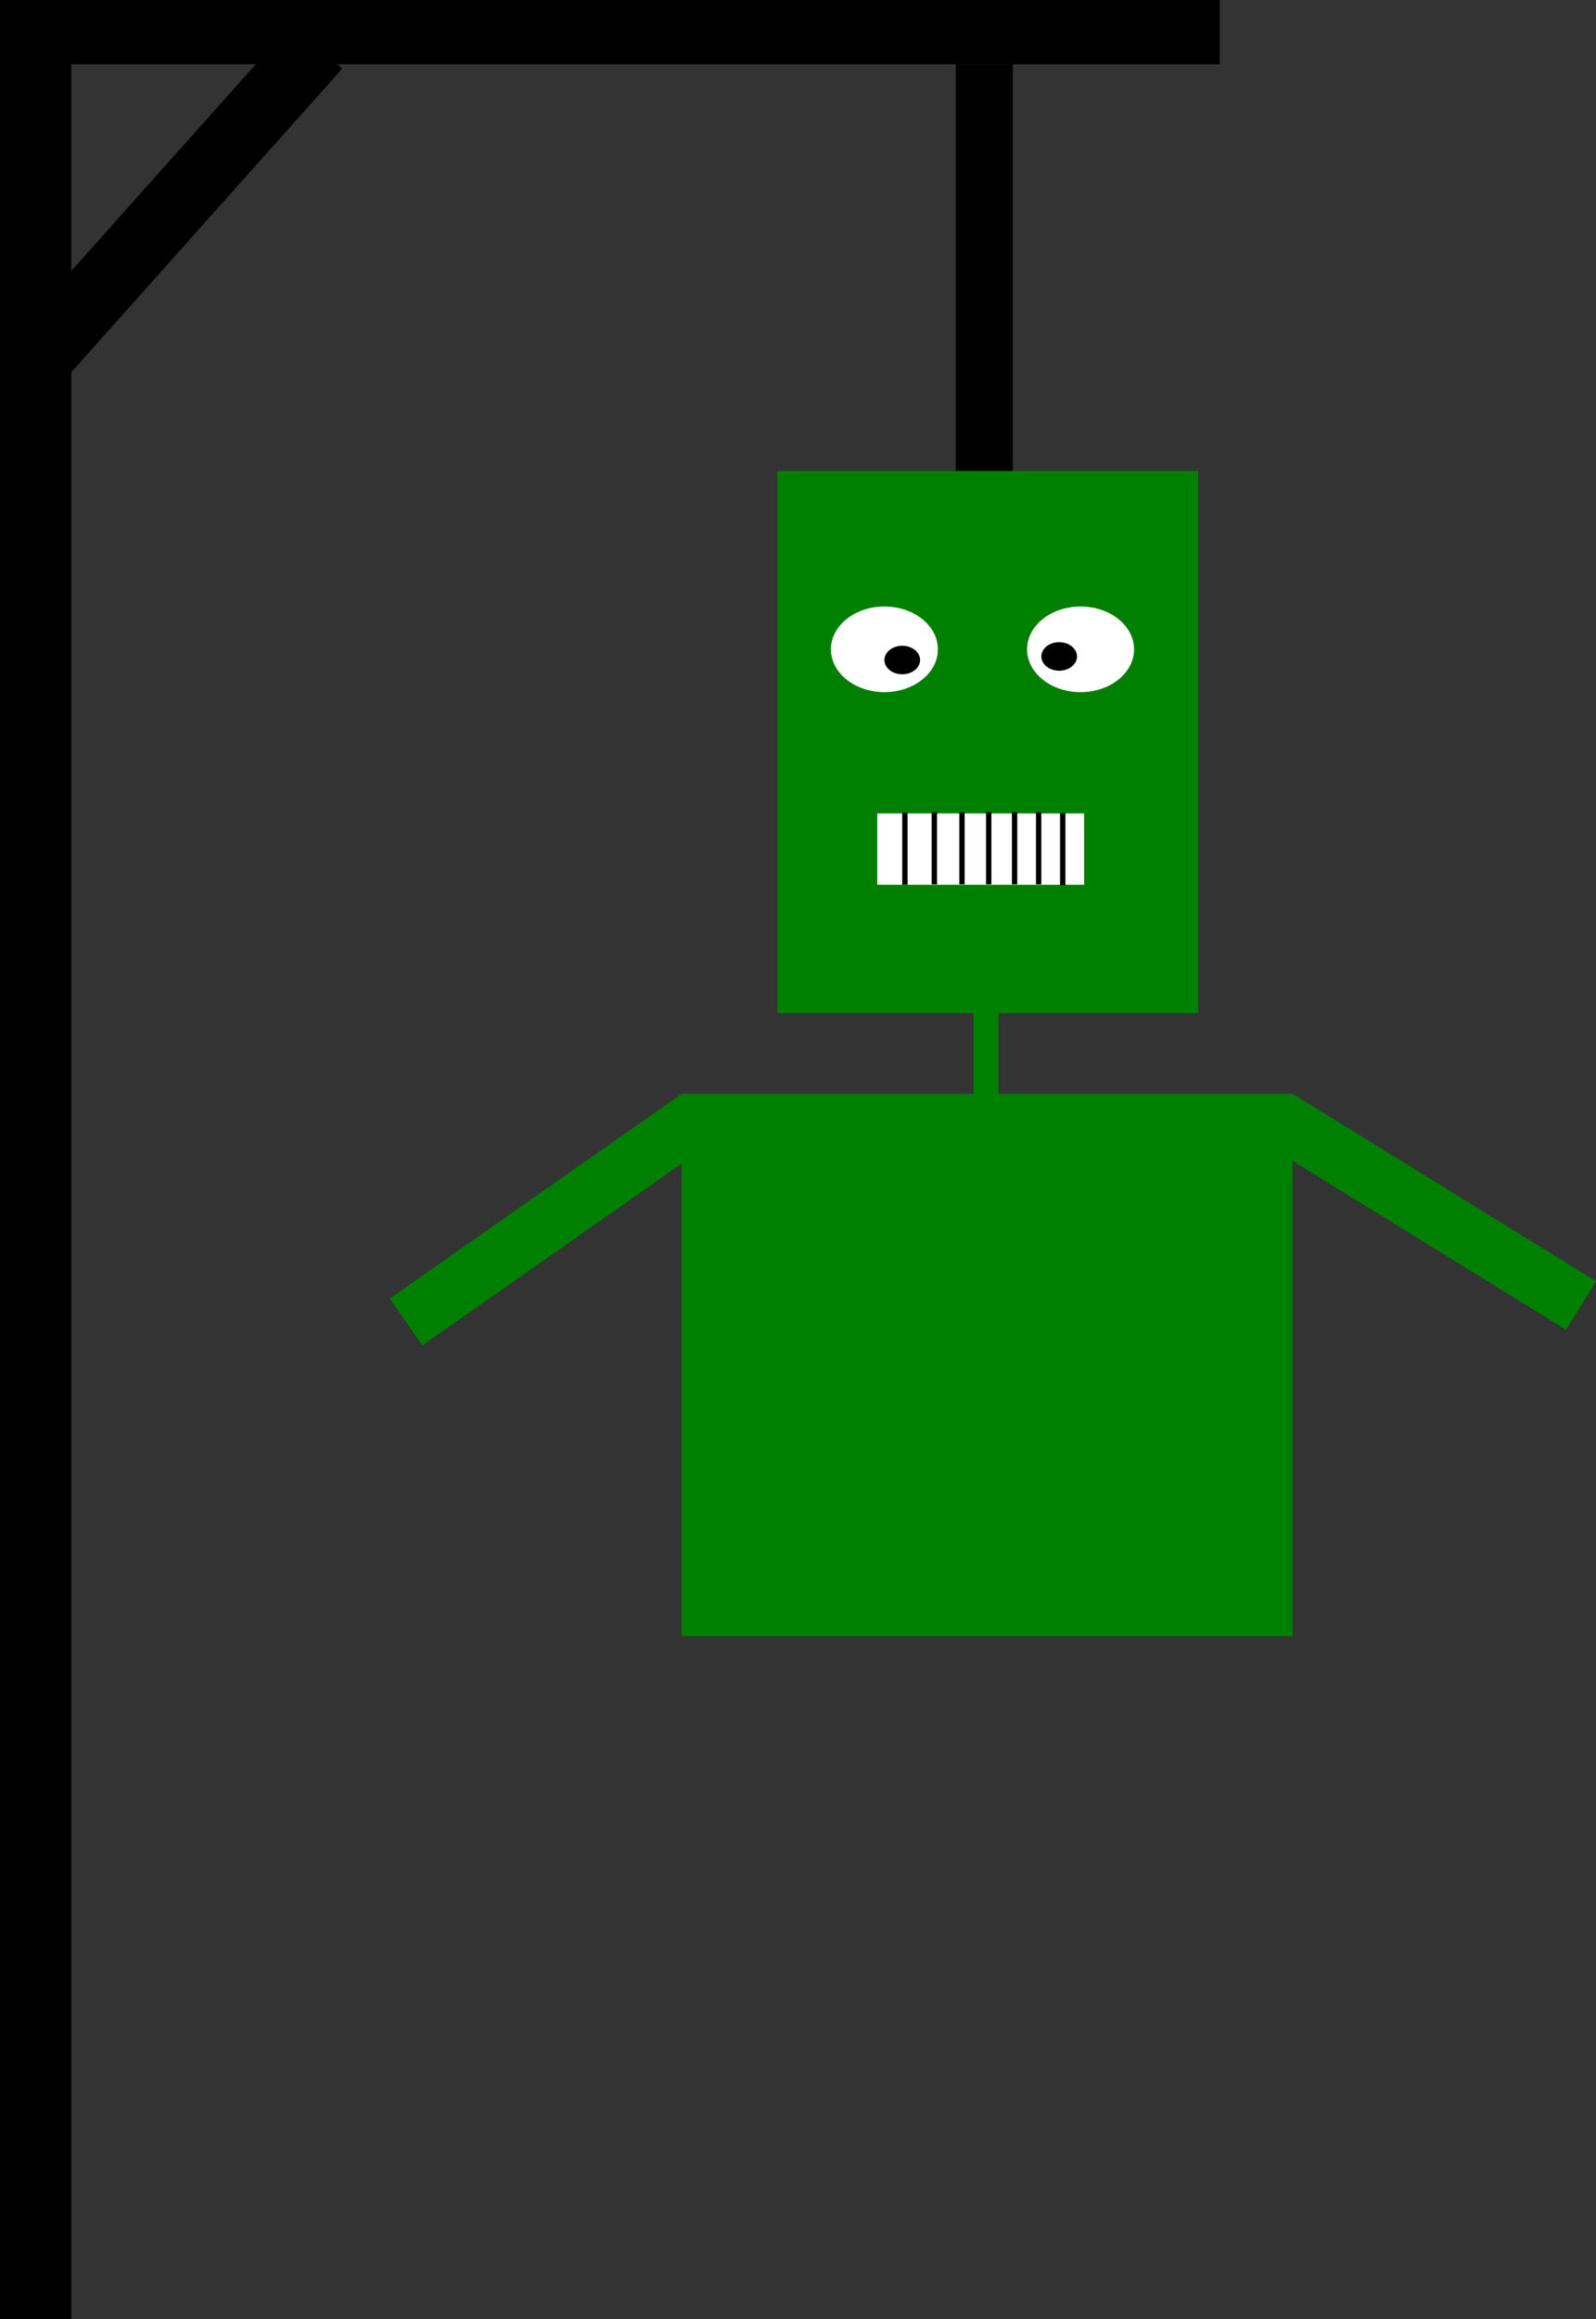 <?xml version="1.0" encoding="UTF-8" standalone="no"?>
<!-- Created with Inkscape (http://www.inkscape.org/) -->

<svg
   xmlns:osb="http://www.openswatchbook.org/uri/2009/osb"
   xmlns:dc="http://purl.org/dc/elements/1.1/"
   xmlns:cc="http://creativecommons.org/ns#"
   xmlns:rdf="http://www.w3.org/1999/02/22-rdf-syntax-ns#"
   xmlns:svg="http://www.w3.org/2000/svg"
   xmlns="http://www.w3.org/2000/svg"
   xmlns:sodipodi="http://sodipodi.sourceforge.net/DTD/sodipodi-0.dtd"
   xmlns:inkscape="http://www.inkscape.org/namespaces/inkscape"
   width="84.579mm"
   height="122.842mm"
   viewBox="0 0 84.579 122.842"
   version="1.1"
   id="svg8"
   inkscape:version="0.92.5 (2060ec1f9f, 2020-04-08)"
   sodipodi:docname="gallow8.svg">
  <rect x="0" y="0" width="84.579" height="122.842" fill="#333333" stroke="none"/>
  <defs
     id="defs2">
    <linearGradient
       id="linearGradient6018"
       osb:paint="solid">
      <stop
         style="stop-color:#784421;stop-opacity:1;"
         offset="0"
         id="stop6016" />
    </linearGradient>
    <linearGradient
       id="linearGradient5972"
       osb:paint="solid">
      <stop
         style="stop-color:#000000;stop-opacity:1;"
         offset="0"
         id="stop5970" />
    </linearGradient>
  </defs>
  <sodipodi:namedview
     id="base"
     pagecolor="#ffffff"
     bordercolor="#666666"
     borderopacity="1.0"
     inkscape:pageopacity="0.0"
     inkscape:pageshadow="2"
     inkscape:zoom="0.98994949"
     inkscape:cx="0.61343144"
     inkscape:cy="256.14756"
     inkscape:document-units="mm"
     inkscape:current-layer="layer1"
     showgrid="false"
     inkscape:window-width="1920"
     inkscape:window-height="980"
     inkscape:window-x="1280"
     inkscape:window-y="27"
     inkscape:window-maximized="1" />
  <g
     inkscape:label="Layer 1"
     inkscape:groupmode="layer"
     id="layer1"
     transform="translate(-60.476,-108.012)">
    <rect
       id="rect10"
       width="3.78"
       height="121.708"
       x="60.476"
       y="109.146"
       style="stroke-width:0.249" />
    <rect
       id="rect12"
       width="64.634"
       height="3.402"
       x="60.476"
       y="108.012"
       style="stroke-width:0.212" />
    <rect
       id="rect14"
       width="3.024"
       height="22.679"
       x="111.125"
       y="111.414"
       style="stroke-width:0.265" />
    <rect
       id="rect4524"
       width="26.08"
       height="19.277"
       x="152.324"
       y="83.821"
       style="fill:none;fill-opacity:1;stroke-width:0.265" />
    <rect
       style="fill:#008000;fill-opacity:1;stroke-width:0.265"
       id="rect6067"
       width="22.301"
       height="28.726"
       x="101.676"
       y="132.958" />
    <ellipse
       style="fill:#ffffff;fill-opacity:1;stroke-width:0.265"
       id="path6069"
       cx="117.74"
       cy="142.408"
       rx="2.835"
       ry="2.268" />
    <ellipse
       style="fill:#ffffff;fill-opacity:1;stroke-width:0.265"
       id="path6069-6"
       cx="107.345"
       cy="142.408"
       rx="2.835"
       ry="2.268" />
    <rect
       style="fill:#ffffff;fill-opacity:1;stroke-width:0.265"
       id="rect6088"
       width="10.961"
       height="3.78"
       x="106.967"
       y="151.101" />
    <rect
       style="fill:#000000;fill-opacity:1;stroke-width:0.27"
       id="rect6090"
       width="0.283"
       height="3.827"
       x="108.29"
       y="151.054" />
    <rect
       style="fill:#000000;fill-opacity:1;stroke-width:0.27"
       id="rect6090-7"
       width="0.283"
       height="3.827"
       x="109.849"
       y="151.03" />
    <rect
       style="fill:#000000;fill-opacity:1;stroke-width:0.27"
       id="rect6090-5"
       width="0.283"
       height="3.827"
       x="116.653"
       y="151.078" />
    <rect
       style="fill:#000000;fill-opacity:1;stroke-width:0.27"
       id="rect6090-7-3"
       width="0.283"
       height="3.827"
       x="111.314"
       y="151.03" />
    <rect
       style="fill:#000000;fill-opacity:1;stroke-width:0.27"
       id="rect6090-7-5"
       width="0.283"
       height="3.827"
       x="112.731"
       y="151.03" />
    <rect
       style="fill:#000000;fill-opacity:1;stroke-width:0.27"
       id="rect6090-7-6"
       width="0.283"
       height="3.827"
       x="114.102"
       y="151.03" />
    <rect
       style="fill:#000000;fill-opacity:1;stroke-width:0.27"
       id="rect6090-7-2"
       width="0.283"
       height="3.827"
       x="115.377"
       y="151.03" />
    <ellipse
       style="fill:#000000;fill-opacity:1;stroke-width:0.265"
       id="path6146"
       cx="108.29"
       cy="142.975"
       rx="0.945"
       ry="0.756" />
    <ellipse
       style="fill:#000000;fill-opacity:1;stroke-width:0.265"
       id="path6146-9"
       cx="116.606"
       cy="142.786"
       rx="0.945"
       ry="0.756" />
    <rect
       style="fill:#008000;fill-opacity:1;stroke-width:0.027"
       id="rect6067-1"
       width="1.323"
       height="5.103"
       x="112.07"
       y="161.496" />
    <rect
       style="fill:#008000;fill-opacity:1;stroke-width:0.319"
       id="rect6067-2"
       width="32.374"
       height="28.726"
       x="96.6"
       y="165.953" />
    <rect
       style="fill:#008000;fill-opacity:1;stroke-width:0.079"
       id="rect6067-2-7"
       width="18.899"
       height="3.024"
       x="196.917"
       y="73.473"
       transform="rotate(31.685)" />
    <rect
       style="fill:#008000;fill-opacity:1;stroke-width:0.079"
       id="rect6067-2-7-0"
       width="18.899"
       height="3.024"
       x="-35.089"
       y="191.337"
       transform="rotate(-35.04)" />
    <rect
       style="fill:#000000;fill-opacity:1;stroke-width:0.353"
       id="rect6682"
       width="3.576"
       height="22.094"
       x="129.512"
       y="34.226"
       transform="matrix(0.762,0.647,-0.666,0.746,0,0)" />
  </g>
</svg>
